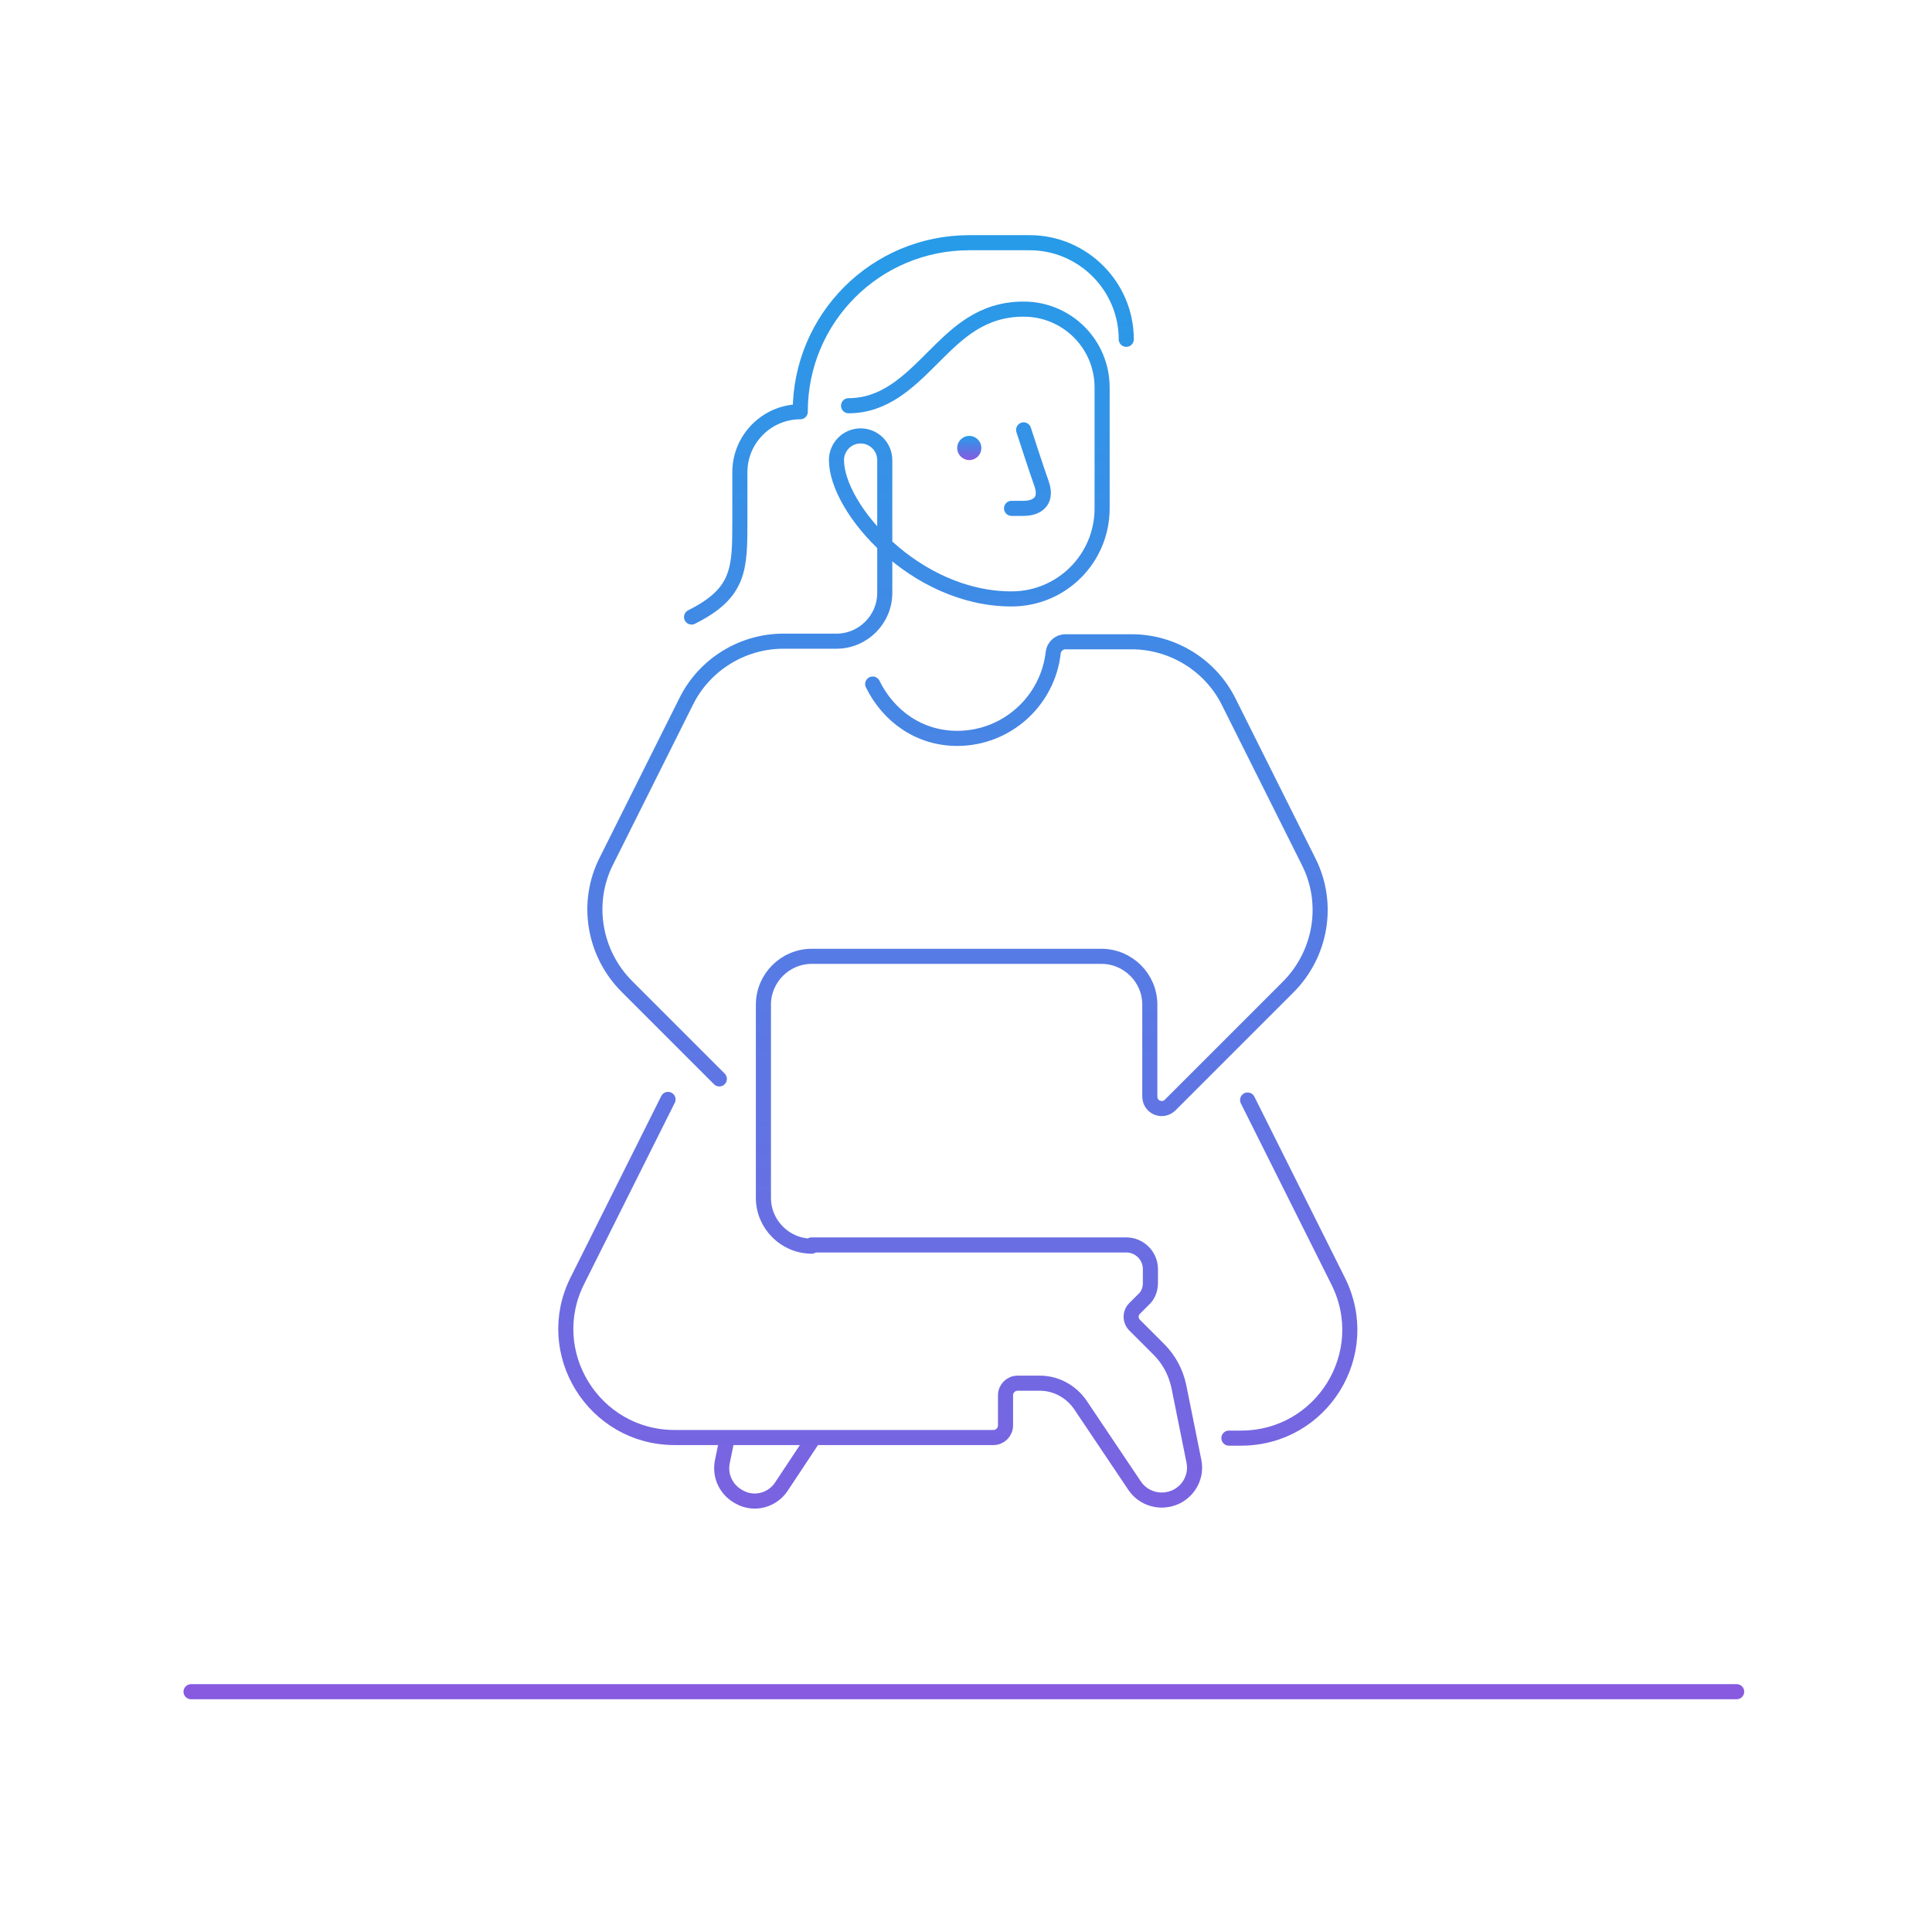 <svg width="320" height="320" viewBox="0 0 320 320" fill="none" xmlns="http://www.w3.org/2000/svg">
<path d="M134.745 238.2L129.445 246.2C127.945 248.5 124.945 249.3 122.545 248C120.345 246.9 119.145 244.5 119.645 242.1L120.445 238.2M134.445 206.2H186.545C188.745 206.2 190.545 208 190.545 210.2V212.5C190.545 213.6 190.145 214.6 189.345 215.3L187.945 216.7C187.145 217.5 187.145 218.7 187.945 219.5L191.945 223.5C193.645 225.2 194.745 227.3 195.245 229.6L197.745 242C198.245 244.4 197.045 246.8 194.845 247.9C192.345 249.1 189.445 248.3 187.945 246.1L178.945 232.7C177.445 230.5 174.945 229.1 172.245 229.1H168.545C167.445 229.1 166.545 230 166.545 231.1V236.1C166.545 237.2 165.645 238.1 164.545 238.1H111.745C98.344 238.1 89.644 224 95.644 212.1L110.645 182.1M144.545 113.3C147.145 118.6 152.245 122.3 158.545 122.3C166.745 122.3 173.545 116.1 174.445 108.1C174.545 107.1 175.445 106.3 176.445 106.3H187.445C194.245 106.3 200.545 110.2 203.545 116.3L216.745 142.7C220.245 149.6 218.845 158 213.345 163.5L193.845 183C192.545 184.3 190.445 183.4 190.445 181.6V166.4C190.445 162 186.845 158.4 182.445 158.4H134.445C130.045 158.4 126.445 162 126.445 166.4V198.4C126.445 202.8 130.045 206.4 134.445 206.4M206.645 182.2L221.645 212.2C227.645 224.2 218.945 238.2 205.545 238.2H203.545M169.545 71.2C169.545 71.2 171.745 78 172.545 80.2C173.545 83.2 171.545 84.2 169.545 84.2H167.545M140.545 67.2C146.545 67.2 150.545 63.2 154.545 59.2C158.545 55.2 162.545 51.2 169.545 51.2C176.745 51.2 182.545 57 182.545 64.2V84.2C182.545 92.5 175.845 99.2 167.545 99.2C151.545 99.2 138.545 84.2 138.545 76.2C138.545 74 140.345 72.2 142.545 72.2C144.745 72.2 146.545 74 146.545 76.2V98.2C146.545 102.6 142.945 106.2 138.545 106.2H129.745C122.945 106.2 116.645 110.1 113.645 116.2L100.445 142.6C96.945 149.5 98.344 157.9 103.845 163.4L119.145 178.7M186.545 56.2C186.545 47.4 179.345 40.2 170.545 40.2C165.545 40.2 160.545 40.2 160.545 40.2C145.045 40.2 132.545 52.7 132.545 68.2C127.045 68.2 122.545 72.7 122.545 78.2V86.2C122.545 94.2 122.545 98.2 114.545 102.2M31.645 280.2H287.645" stroke="url(#paint0_linear_3240_3615)" stroke-width="2.5" stroke-miterlimit="10" stroke-linecap="round" stroke-linejoin="round"/>
<path d="M160.544 76.2C161.649 76.2 162.544 75.305 162.544 74.2C162.544 73.096 161.649 72.2 160.544 72.2C159.439 72.2 158.544 73.096 158.544 74.2C158.544 75.305 159.439 76.2 160.544 76.2Z" fill="url(#paint1_linear_3240_3615)"/>
<defs>
<linearGradient id="paint0_linear_3240_3615" x1="159.645" y1="40.2" x2="159.645" y2="280.2" gradientUnits="userSpaceOnUse">
<stop stop-color="#279BE8"/>
<stop offset="1" stop-color="#875AE0"/>
</linearGradient>
<linearGradient id="paint1_linear_3240_3615" x1="160.544" y1="72.2" x2="160.544" y2="76.2" gradientUnits="userSpaceOnUse">
<stop stop-color="#279BE8"/>
<stop offset="1" stop-color="#875AE0"/>
</linearGradient>
</defs>
</svg>

